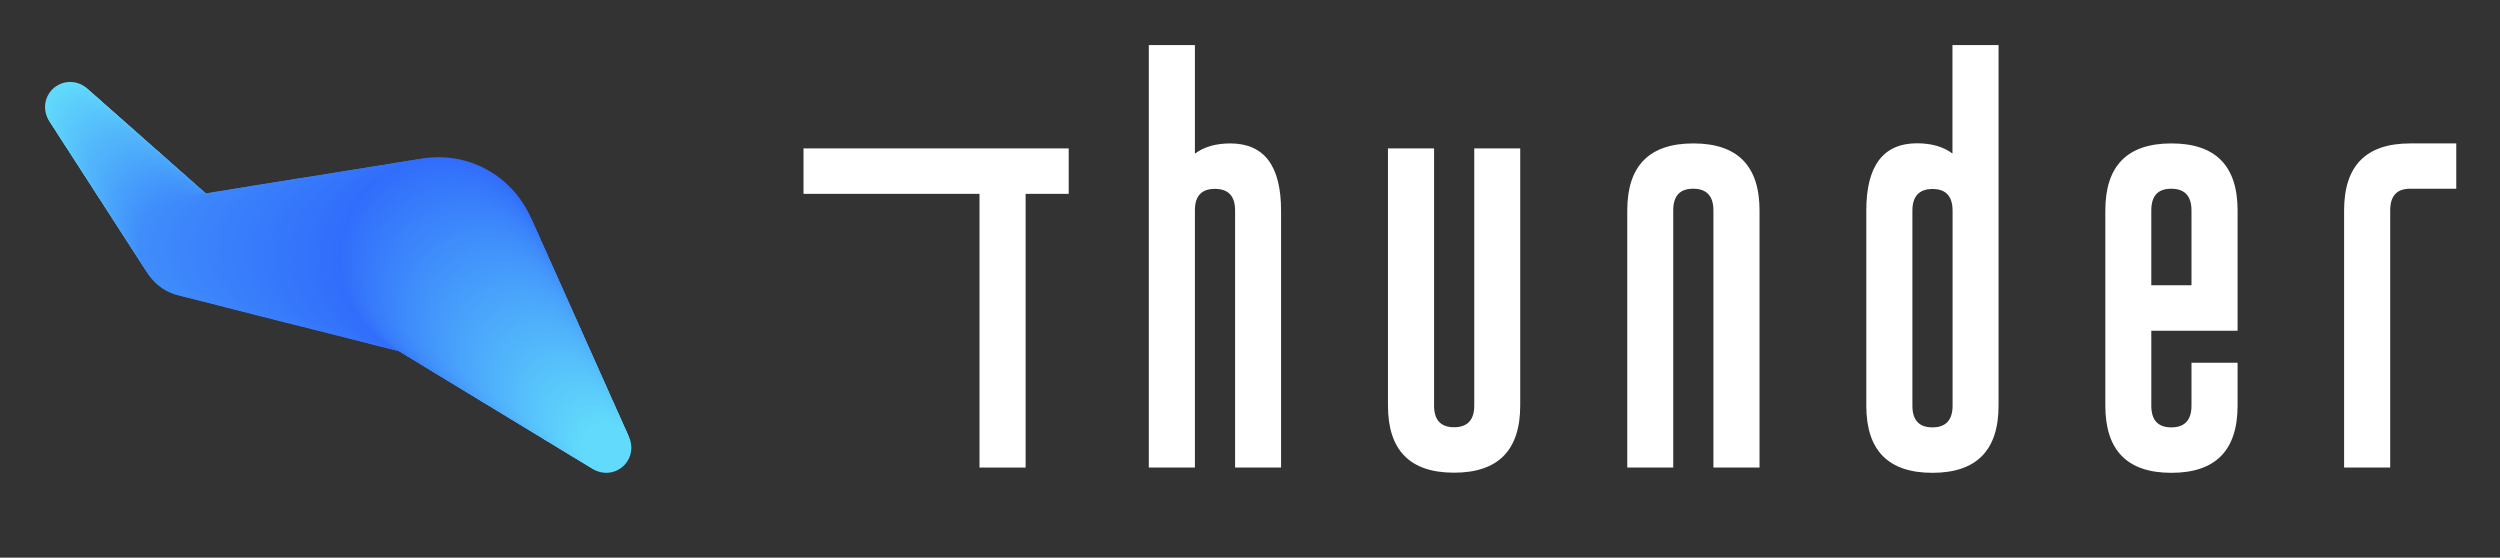 <?xml version="1.0" encoding="utf-8"?>
<!-- Generator: Adobe Illustrator 25.0.1, SVG Export Plug-In . SVG Version: 6.00 Build 0)  -->
<svg version="1.1" id="Capa_1" xmlns="http://www.w3.org/2000/svg" xmlns:xlink="http://www.w3.org/1999/xlink" x="0px" y="0px"
	 viewBox="0 0 1903.5 424.6" style="enable-background:new 0 0 1903.5 424.6;" xml:space="preserve">
<rect x="0" y="0" width="1903.5" height="424.6" fill="#333333" stroke="none"/>
<style type="text/css">
	.st0{fill:#5ACAFB;}
	.st1{fill:#86A6A6;}
	.st2{fill:#00C700;}
	.st3{fill:#DB2C00;}
	.st4{fill:#61DAFB;}
	.st5{fill:#53BBFB;}
	.st6{fill:#3F8CFB;}
	.st7{fill:#469CFB;}
	.st8{fill:#4CABFB;}
	.st9{fill:#FFFFFF;}
	.st10{fill:#387DFB;}
	.st11{fill:#316DFB;}
	.st12{fill:url(#SVGID_1_);}
	.st13{fill:#454545;}
	.st14{fill:none;stroke:url(#SVGID_2_);stroke-width:3;stroke-linecap:round;stroke-linejoin:round;stroke-miterlimit:10;}
	.st15{fill:url(#SVGID_3_);}
	.st16{fill:none;stroke:url(#SVGID_4_);stroke-width:4;stroke-linecap:round;stroke-linejoin:round;stroke-miterlimit:10;}
	.st17{fill:none;stroke:url(#SVGID_5_);stroke-width:3;stroke-linecap:round;stroke-linejoin:round;stroke-miterlimit:10;}
	.st18{fill:url(#SVGID_6_);}
	.st19{fill:none;stroke:url(#SVGID_7_);stroke-width:3;stroke-linecap:round;stroke-linejoin:round;stroke-miterlimit:10;}
	.st20{fill:url(#SVGID_8_);}
	.st21{fill:url(#SVGID_9_);}
	.st22{fill:none;stroke:url(#SVGID_10_);stroke-width:3;stroke-linecap:round;stroke-linejoin:round;stroke-miterlimit:10;}
	.st23{fill:url(#SVGID_11_);}
	.st24{fill:url(#SVGID_12_);}
	.st25{fill:none;stroke:url(#SVGID_13_);stroke-width:3;stroke-linecap:round;stroke-linejoin:round;stroke-miterlimit:10;}
	.st26{fill:url(#SVGID_14_);}
	.st27{fill:url(#SVGID_15_);}
	.st28{fill:none;stroke:url(#SVGID_16_);stroke-width:3;stroke-linecap:round;stroke-linejoin:round;stroke-miterlimit:10;}
	.st29{fill:url(#SVGID_17_);}
	.st30{fill:url(#SVGID_18_);}
	.st31{fill:url(#SVGID_19_);}
	.st32{fill:url(#SVGID_20_);}
	.st33{fill:url(#SVGID_21_);}
	.st34{fill:url(#SVGID_22_);}
	.st35{fill:url(#SVGID_23_);}
	.st36{fill:url(#SVGID_24_);}
	.st37{fill:url(#SVGID_25_);}
	.st38{fill:url(#SVGID_26_);}
	.st39{fill:url(#SVGID_27_);}
	.st40{fill:url(#SVGID_28_);}
	.st41{fill:url(#SVGID_29_);}
	.st42{fill:url(#SVGID_30_);}
	.st43{fill:url(#SVGID_31_);}
	.st44{fill:url(#SVGID_32_);}
	.st45{fill:url(#SVGID_33_);}
	.st46{fill:url(#SVGID_34_);}
	.st47{fill:url(#SVGID_35_);}
	.st48{fill:url(#SVGID_36_);}
	.st49{fill:url(#SVGID_37_);}
	.st50{fill:url(#SVGID_38_);}
	.st51{fill:url(#SVGID_39_);}
	.st52{fill:url(#SVGID_40_);}
	.st53{fill:none;stroke:url(#SVGID_41_);stroke-width:3;stroke-linecap:round;stroke-linejoin:round;stroke-miterlimit:10;}
	.st54{fill:url(#SVGID_42_);}
	.st55{fill:url(#SVGID_43_);}
	.st56{fill:none;stroke:url(#SVGID_44_);stroke-width:3;stroke-linecap:round;stroke-linejoin:round;stroke-miterlimit:10;}
	.st57{fill:url(#SVGID_45_);}
	.st58{fill:url(#SVGID_46_);}
	.st59{fill:url(#SVGID_47_);}
	.st60{fill:url(#SVGID_48_);}
	.st61{fill:url(#SVGID_49_);}
	.st62{fill:url(#SVGID_50_);}
	.st63{fill:url(#SVGID_51_);}
	.st64{fill:url(#SVGID_52_);}
	.st65{fill:url(#SVGID_53_);}
	.st66{fill:none;stroke:url(#SVGID_54_);stroke-width:3;stroke-linecap:round;stroke-linejoin:round;stroke-miterlimit:10;}
	.st67{fill:url(#SVGID_55_);}
	.st68{fill:url(#SVGID_56_);}
	.st69{fill:url(#SVGID_57_);}
	.st70{fill:url(#SVGID_58_);}
	.st71{fill:url(#SVGID_59_);}
	.st72{fill:url(#SVGID_60_);}
	.st73{fill:url(#SVGID_61_);}
	.st74{fill:none;stroke:url(#SVGID_62_);stroke-width:3;stroke-linecap:round;stroke-linejoin:round;stroke-miterlimit:10;}
	.st75{fill:#00FF00;}
	.st76{fill:#FF4500;}
	.st77{fill:url(#SVGID_63_);}
	.st78{fill:url(#SVGID_64_);}
	.st79{fill:url(#SVGID_65_);}
	.st80{fill:url(#SVGID_66_);}
	.st81{fill:url(#SVGID_67_);}
	.st82{fill:url(#SVGID_68_);}
	.st83{fill:url(#SVGID_69_);}
	.st84{fill:url(#SVGID_70_);}
	.st85{fill:url(#SVGID_71_);}
	.st86{fill:url(#SVGID_72_);}
	.st87{fill:#E6E6E6;}
	.st88{fill:url(#SVGID_73_);}
	.st89{fill:url(#SVGID_74_);}
	.st90{fill:url(#SVGID_75_);}
	.st91{fill:url(#SVGID_76_);}
	.st92{fill:url(#SVGID_77_);}
	.st93{fill:url(#SVGID_78_);}
	.st94{fill:url(#SVGID_79_);}
	.st95{fill:url(#SVGID_80_);}
	.st96{fill:url(#SVGID_81_);}
	.st97{fill:#61D9FB;}
	.st98{fill:#60D8FB;}
	.st99{fill:#60D7FB;}
	.st100{fill:#5FD6FB;}
	.st101{fill:#5FD5FB;}
	.st102{fill:#5ED4FB;}
	.st103{fill:#5ED3FB;}
	.st104{fill:#5DD2FB;}
	.st105{fill:#5DD1FB;}
	.st106{fill:#5DD0FB;}
	.st107{fill:#5CCFFB;}
	.st108{fill:#5CCEFB;}
	.st109{fill:#5BCDFB;}
	.st110{fill:#5BCCFB;}
	.st111{fill:#5ACBFB;}
	.st112{fill:#5AC9FB;}
	.st113{fill:#59C8FB;}
	.st114{fill:#59C7FB;}
	.st115{fill:#58C6FB;}
	.st116{fill:#58C5FB;}
	.st117{fill:#57C4FB;}
	.st118{fill:#57C3FB;}
	.st119{fill:#56C2FB;}
	.st120{fill:#56C1FB;}
	.st121{fill:#55C0FB;}
	.st122{fill:#55BFFB;}
	.st123{fill:#54BEFB;}
	.st124{fill:#54BDFB;}
	.st125{fill:#53BCFB;}
	.st126{fill:#53BAFB;}
	.st127{fill:#52B9FB;}
	.st128{fill:#52B8FB;}
	.st129{fill:#51B7FB;}
	.st130{fill:#51B6FB;}
	.st131{fill:#50B5FB;}
	.st132{fill:#50B4FB;}
	.st133{fill:#50B3FB;}
	.st134{fill:#4FB2FB;}
	.st135{fill:#4FB1FB;}
	.st136{fill:#4EB0FB;}
	.st137{fill:#4EAFFB;}
	.st138{fill:#4DAEFB;}
	.st139{fill:#4DADFB;}
	.st140{fill:#4CACFB;}
	.st141{fill:#4CAAFB;}
	.st142{fill:#4BA9FB;}
	.st143{fill:#4BA8FB;}
	.st144{fill:#4AA7FB;}
	.st145{fill:#4AA6FB;}
	.st146{fill:#49A5FB;}
	.st147{fill:#49A4FB;}
	.st148{fill:#49A3FB;}
	.st149{fill:#48A2FB;}
	.st150{fill:#48A1FB;}
	.st151{fill:#47A0FB;}
	.st152{fill:#479FFB;}
	.st153{fill:#469EFB;}
	.st154{fill:#469DFB;}
	.st155{fill:#459BFB;}
	.st156{fill:#459AFB;}
	.st157{fill:#4499FB;}
	.st158{fill:#4498FB;}
	.st159{fill:#4397FB;}
	.st160{fill:#4396FB;}
	.st161{fill:#4395FB;}
	.st162{fill:#4294FB;}
	.st163{fill:#4293FB;}
	.st164{fill:#4192FB;}
	.st165{fill:#4191FB;}
	.st166{fill:#4090FB;}
	.st167{fill:#408FFB;}
	.st168{fill:#408EFB;}
	.st169{fill:#3F8DFB;}
	.st170{fill:#3E8CFB;}
	.st171{fill:#3E8BFB;}
	.st172{fill:#3D8AFB;}
	.st173{fill:#3D89FB;}
	.st174{fill:#3D88FB;}
	.st175{fill:#3C87FB;}
	.st176{fill:#3C86FB;}
	.st177{fill:#3B85FB;}
	.st178{fill:#3B84FB;}
	.st179{fill:#3A83FB;}
	.st180{fill:#3A82FB;}
	.st181{fill:#3A81FB;}
	.st182{fill:#3980FB;}
	.st183{fill:#397FFB;}
	.st184{fill:#387EFB;}
	.st185{fill:#377CFB;}
	.st186{fill:#377BFB;}
	.st187{fill:#377AFB;}
	.st188{fill:#3679FB;}
	.st189{fill:#3678FB;}
	.st190{fill:#3577FB;}
	.st191{fill:#3576FB;}
	.st192{fill:#3475FB;}
	.st193{fill:#3474FB;}
	.st194{fill:#3473FB;}
	.st195{fill:#3372FB;}
	.st196{fill:#3371FB;}
	.st197{fill:#3270FB;}
	.st198{fill:#326FFB;}
	.st199{fill:#316EFB;}
	.st200{fill:#387CFB;}
	.st201{fill:#3B83FB;}
	.st202{fill:#3E8AFB;}
	.st203{fill:#3F8EFB;}
	.st204{fill:#4295FB;}
	.st205{fill:#4AA5FB;}
	.st206{fill:#4BA7FB;}
	.st207{fill:#4CA9FB;}
	.st208{fill:#4DACFB;}
	.st209{fill:#4EAEFB;}
	.st210{fill:#4FB0FB;}
	.st211{fill:#50B2FB;}
	.st212{fill:#51B5FB;}
	.st213{fill:#52B7FB;}
	.st214{fill:#53B9FB;}
	.st215{fill:#54BCFB;}
	.st216{fill:#55BEFB;}
	.st217{fill:#56C0FB;}
	.st218{fill:#57C2FB;}
	.st219{fill:#5ED2FB;}
	.st220{fill:#5BCBFB;}
	.st221{fill:#58C4FB;}
	.st222{fill:#55BDFB;}
	.st223{fill:#54BBFB;}
	.st224{fill:#52B6FB;}
	.st225{fill:#51B4FB;}
	.st226{fill:#48A0FB;}
	.st227{fill:#479EFB;}
	.st228{fill:#4599FB;}
	.st229{fill:#4497FB;}
	.st230{fill:#4292FB;}
	.st231{fill:#4190FB;}
	.st232{fill:#3F8BFB;}
	.st233{fill:#3E89FB;}
	.st234{fill:#3D87FB;}
	.st235{fill:#3C85FB;}
	.st236{fill:#3C84FB;}
	.st237{fill:#3B82FB;}
	.st238{fill:#3A80FB;}
	.st239{fill:#397EFB;}
	.st240{fill:#3575FB;}
	.st241{fill:none;stroke:#61DAFB;stroke-width:18;stroke-linecap:round;stroke-linejoin:round;stroke-miterlimit:10;}
</style>
<g>
	<g>
		<g>
			<path class="st9" d="M813.7,113v34.6h-32.8V356h-35.1V147.6H611.8V113H813.7z"/>
			<path class="st9" d="M909.8,356h-35.1V34.3h35.1V117c6.9-5.2,16-7.8,27.1-7.8c25.7,0.1,38.5,17.1,38.5,51.2V356h-35V160.3
				c0-11-5.1-16.5-15.4-16.5c-10.1,0-15.2,5.4-15.2,16.3V356z"/>
			<path class="st9" d="M1157.5,308.8c0,34-16.8,51.1-50.4,51.1c-33.5,0-50.3-17-50.3-51.1V113h35.1v195.8c0,11,5.1,16.5,15.2,16.5
				c10.2,0,15.4-5.5,15.4-16.5V113h35V308.8z"/>
			<path class="st9" d="M1274,356h-35V160.2c0-34,16.8-51,50.3-51c33.6,0,50.4,17,50.4,51V356h-35.1V160.2
				c0-10.9-5.1-16.4-15.2-16.5h-0.3c-10.1,0-15.1,5.5-15.1,16.5V356z"/>
			<path class="st9" d="M1486.7,34.3h35v274.6c0,34-16.8,51.1-50.4,51.1c-33.5,0-50.3-17-50.3-51.1V160.3c0-34,12.8-51.1,38.5-51.2
				c11.1,0,20.2,2.6,27.1,7.8V34.3z M1486.7,160.2c-0.1-10.9-5.2-16.3-15.2-16.3c-10.2,0-15.4,5.5-15.4,16.5v148.5
				c0,11,5.1,16.5,15.2,16.5c10.2,0,15.4-5.5,15.4-16.5V160.2z"/>
			<path class="st9" d="M1638,251.9v57c0,11,5.1,16.5,15.2,16.5c10.2,0,15.4-5.5,15.4-16.5v-32.7h35.1v32.7
				c0,34-16.8,51.1-50.4,51.1c-33.5,0-50.3-17-50.3-51.1V160.2c0-34,16.8-51,50.3-51c33.6,0,50.4,17,50.4,51v91.6H1638z M1638,217.2
				h30.6v-57c0-10.9-5.1-16.4-15.2-16.5h-0.3c-10.1,0-15.1,5.5-15.1,16.5V217.2z"/>
		</g>
	</g>
	<path class="st9" d="M1870.2,109.2v34.5H1835c-10.1,0-15.1,5.5-15.1,16.5V356h-35.1V160.2c0-34,16.7-51,50.3-51H1870.2z"/>
</g>
<g>
	<circle class="st4" cx="53.4" cy="81.5" r="19.1"/>
	<circle class="st97" cx="54.5" cy="82.8" r="19.4"/>
	<circle class="st98" cx="55.7" cy="84.2" r="19.6"/>
	<circle class="st99" cx="56.8" cy="85.5" r="19.8"/>
	<circle class="st100" cx="58" cy="86.8" r="20.1"/>
	<circle class="st101" cx="59.2" cy="88.2" r="20.3"/>
	<circle class="st102" cx="60.3" cy="89.5" r="20.6"/>
	<circle class="st103" cx="61.5" cy="90.9" r="20.8"/>
	<circle class="st219" cx="62.6" cy="92.2" r="21.1"/>
	<circle class="st105" cx="63.8" cy="93.6" r="21.3"/>
	<circle class="st106" cx="64.9" cy="94.9" r="21.5"/>
	<circle class="st107" cx="66.1" cy="96.3" r="21.8"/>
	<circle class="st108" cx="67.3" cy="97.6" r="22"/>
	<circle class="st109" cx="68.4" cy="99" r="22.3"/>
	<circle class="st110" cx="69.6" cy="100.3" r="22.5"/>
	<circle class="st220" cx="70.7" cy="101.6" r="22.7"/>
	<circle class="st0" cx="71.9" cy="103" r="23"/>
	<circle class="st112" cx="73" cy="104.3" r="23.2"/>
	<circle class="st113" cx="74.2" cy="105.7" r="23.5"/>
	<circle class="st114" cx="75.4" cy="107" r="23.7"/>
	<circle class="st115" cx="76.5" cy="108.4" r="24"/>
	<circle class="st116" cx="77.7" cy="109.7" r="24.2"/>
	<circle class="st221" cx="78.8" cy="111.1" r="24.4"/>
	<circle class="st118" cx="80" cy="112.4" r="24.7"/>
	<circle class="st218" cx="81.2" cy="113.8" r="24.9"/>
	<circle class="st120" cx="82.3" cy="115.1" r="25.2"/>
	<circle class="st217" cx="83.5" cy="116.5" r="25.4"/>
	<circle class="st122" cx="84.6" cy="117.8" r="25.7"/>
	<circle class="st216" cx="85.8" cy="119.1" r="25.9"/>
	<circle class="st222" cx="86.9" cy="120.5" r="26.1"/>
	<circle class="st215" cx="88.1" cy="121.8" r="26.4"/>
	<circle class="st223" cx="89.3" cy="123.2" r="26.6"/>
	<circle class="st126" cx="90.4" cy="124.5" r="26.9"/>
	<circle class="st214" cx="91.6" cy="125.9" r="27.1"/>
	<circle class="st128" cx="92.7" cy="127.2" r="27.3"/>
	<circle class="st213" cx="93.9" cy="128.6" r="27.6"/>
	<circle class="st224" cx="95" cy="129.9" r="27.8"/>
	<circle class="st212" cx="96.2" cy="131.3" r="28.1"/>
	<circle class="st225" cx="97.4" cy="132.6" r="28.3"/>
	<circle class="st133" cx="98.5" cy="134" r="28.6"/>
	<circle class="st133" cx="99.7" cy="135.3" r="28.8"/>
	<circle class="st134" cx="100.8" cy="136.6" r="29"/>
	<circle class="st135" cx="102" cy="138" r="29.3"/>
	<circle class="st136" cx="103.2" cy="139.3" r="29.5"/>
	<circle class="st137" cx="104.3" cy="140.7" r="29.8"/>
	<circle class="st209" cx="105.5" cy="142" r="30"/>
	<circle class="st139" cx="106.6" cy="143.4" r="30.2"/>
	<circle class="st208" cx="107.8" cy="144.7" r="30.5"/>
	<circle class="st8" cx="108.9" cy="146.1" r="30.7"/>
	<circle class="st141" cx="110.1" cy="147.4" r="31"/>
	<circle class="st142" cx="111.3" cy="148.8" r="31.2"/>
	<circle class="st143" cx="112.4" cy="150.1" r="31.5"/>
	<circle class="st206" cx="113.6" cy="151.5" r="31.7"/>
	<circle class="st145" cx="114.7" cy="152.8" r="31.9"/>
	<circle class="st205" cx="115.9" cy="154.1" r="32.2"/>
	<circle class="st147" cx="117" cy="155.5" r="32.4"/>
	<circle class="st148" cx="118.2" cy="156.8" r="32.7"/>
	<circle class="st149" cx="119.4" cy="158.2" r="32.9"/>
	<circle class="st150" cx="120.5" cy="159.5" r="33.2"/>
	<circle class="st226" cx="121.7" cy="160.9" r="33.4"/>
	<circle class="st152" cx="122.8" cy="162.2" r="33.6"/>
	<circle class="st227" cx="124" cy="163.6" r="33.9"/>
	<circle class="st154" cx="125.2" cy="164.9" r="34.1"/>
	<circle class="st7" cx="126.3" cy="166.3" r="34.4"/>
	<circle class="st155" cx="127.5" cy="167.6" r="34.6"/>
	<circle class="st156" cx="128.6" cy="169" r="34.8"/>
	<circle class="st228" cx="129.8" cy="170.3" r="35.1"/>
	<circle class="st158" cx="130.9" cy="171.6" r="35.3"/>
	<circle class="st229" cx="132.1" cy="173" r="35.6"/>
	<circle class="st160" cx="133.3" cy="174.3" r="35.8"/>
	<circle class="st161" cx="134.4" cy="175.7" r="36.1"/>
	<circle class="st162" cx="135.6" cy="177" r="36.3"/>
	<circle class="st163" cx="136.7" cy="178.4" r="36.5"/>
	<circle class="st230" cx="137.9" cy="179.7" r="36.8"/>
	<circle class="st165" cx="139" cy="181.1" r="37"/>
	<circle class="st231" cx="140.2" cy="182.4" r="37.3"/>
	<circle class="st167" cx="141.4" cy="183.8" r="37.5"/>
	<circle class="st168" cx="142.5" cy="185.1" r="37.8"/>
	<circle class="st169" cx="143.7" cy="186.4" r="38"/>
	<circle class="st6" cx="144.8" cy="187.8" r="38.2"/>
	<circle class="st232" cx="150.7" cy="188.1" r="39.4"/>
	<circle class="st202" cx="156.7" cy="188.3" r="40.6"/>
	<circle class="st233" cx="162.6" cy="188.6" r="41.8"/>
	<circle class="st174" cx="168.5" cy="188.8" r="43"/>
	<circle class="st234" cx="174.4" cy="189.1" r="44.2"/>
	<circle class="st176" cx="180.3" cy="189.4" r="45.4"/>
	<circle class="st235" cx="186.2" cy="189.6" r="46.6"/>
	<circle class="st236" cx="192.1" cy="189.9" r="47.8"/>
	<circle class="st201" cx="198" cy="190.1" r="49"/>
	<circle class="st237" cx="203.9" cy="190.4" r="50.2"/>
	<circle class="st181" cx="209.8" cy="190.7" r="51.4"/>
	<circle class="st238" cx="215.8" cy="190.9" r="52.6"/>
	<circle class="st183" cx="221.7" cy="191.2" r="53.8"/>
	<circle class="st239" cx="227.6" cy="191.5" r="55"/>
	<circle class="st10" cx="233.5" cy="191.7" r="56.2"/>
	<circle class="st10" cx="239.4" cy="192" r="57.4"/>
	<circle class="st200" cx="245.3" cy="192.2" r="58.5"/>
	<circle class="st186" cx="251.2" cy="192.5" r="59.7"/>
	<circle class="st187" cx="257.1" cy="192.8" r="60.9"/>
	<circle class="st188" cx="263" cy="193" r="62.1"/>
	<circle class="st189" cx="268.9" cy="193.3" r="63.3"/>
	<circle class="st190" cx="274.9" cy="193.5" r="64.5"/>
	<circle class="st191" cx="280.8" cy="193.8" r="65.7"/>
	<circle class="st240" cx="286.7" cy="194.1" r="66.9"/>
	<circle class="st193" cx="292.6" cy="194.3" r="68.1"/>
	<circle class="st194" cx="298.5" cy="194.6" r="69.3"/>
	<circle class="st195" cx="304.4" cy="194.9" r="70.5"/>
	<circle class="st196" cx="310.3" cy="195.1" r="71.7"/>
	<circle class="st197" cx="316.2" cy="195.4" r="72.9"/>
	<circle class="st198" cx="322.1" cy="195.6" r="74.1"/>
	<circle class="st199" cx="328" cy="195.9" r="75.3"/>
	<circle class="st11" cx="333.9" cy="196.2" r="76.5"/>
	<circle class="st199" cx="335.1" cy="197.5" r="75.9"/>
	<circle class="st198" cx="336.3" cy="198.8" r="75.4"/>
	<circle class="st197" cx="337.4" cy="200.1" r="74.9"/>
	<circle class="st196" cx="338.6" cy="201.4" r="74.4"/>
	<circle class="st195" cx="339.8" cy="202.7" r="73.9"/>
	<circle class="st194" cx="340.9" cy="204.1" r="73.3"/>
	<circle class="st193" cx="342.1" cy="205.4" r="72.8"/>
	<circle class="st192" cx="343.2" cy="206.7" r="72.3"/>
	<circle class="st191" cx="344.4" cy="208" r="71.8"/>
	<circle class="st190" cx="345.6" cy="209.3" r="71.3"/>
	<circle class="st189" cx="346.7" cy="210.6" r="70.7"/>
	<circle class="st188" cx="347.9" cy="212" r="70.2"/>
	<circle class="st187" cx="349" cy="213.3" r="69.7"/>
	<circle class="st186" cx="350.2" cy="214.6" r="69.2"/>
	<circle class="st200" cx="351.4" cy="215.9" r="68.6"/>
	<circle class="st10" cx="352.5" cy="217.2" r="68.1"/>
	<circle class="st184" cx="353.7" cy="218.5" r="67.6"/>
	<circle class="st183" cx="354.8" cy="219.8" r="67.1"/>
	<circle class="st182" cx="356" cy="221.2" r="66.6"/>
	<circle class="st181" cx="357.2" cy="222.5" r="66"/>
	<circle class="st180" cx="358.3" cy="223.8" r="65.5"/>
	<circle class="st201" cx="359.5" cy="225.1" r="65"/>
	<circle class="st178" cx="360.6" cy="226.4" r="64.5"/>
	<circle class="st177" cx="361.8" cy="227.7" r="64"/>
	<circle class="st176" cx="363" cy="229.1" r="63.4"/>
	<circle class="st175" cx="364.1" cy="230.4" r="62.9"/>
	<circle class="st174" cx="365.3" cy="231.7" r="62.4"/>
	<circle class="st173" cx="366.4" cy="233" r="61.9"/>
	<circle class="st202" cx="367.6" cy="234.3" r="61.3"/>
	<circle class="st171" cx="368.8" cy="235.6" r="60.8"/>
	<circle class="st6" cx="369.9" cy="236.9" r="60.3"/>
	<circle class="st169" cx="371.1" cy="238.3" r="59.8"/>
	<circle class="st203" cx="372.2" cy="239.6" r="59.3"/>
	<circle class="st167" cx="373.4" cy="240.9" r="58.7"/>
	<circle class="st166" cx="374.6" cy="242.2" r="58.2"/>
	<circle class="st165" cx="375.7" cy="243.5" r="57.7"/>
	<circle class="st164" cx="376.9" cy="244.8" r="57.2"/>
	<circle class="st163" cx="378" cy="246.2" r="56.7"/>
	<circle class="st162" cx="379.2" cy="247.5" r="56.1"/>
	<circle class="st204" cx="380.4" cy="248.8" r="55.6"/>
	<circle class="st160" cx="381.5" cy="250.1" r="55.1"/>
	<circle class="st159" cx="382.7" cy="251.4" r="54.6"/>
	<circle class="st158" cx="383.8" cy="252.7" r="54.1"/>
	<circle class="st157" cx="385" cy="254" r="53.5"/>
	<circle class="st156" cx="386.2" cy="255.4" r="53"/>
	<circle class="st155" cx="387.3" cy="256.7" r="52.5"/>
	<circle class="st7" cx="388.5" cy="258" r="52"/>
	<circle class="st154" cx="389.6" cy="259.3" r="51.4"/>
	<circle class="st153" cx="390.8" cy="260.6" r="50.9"/>
	<circle class="st152" cx="392" cy="261.9" r="50.4"/>
	<circle class="st151" cx="393.1" cy="263.3" r="49.9"/>
	<circle class="st150" cx="394.3" cy="264.6" r="49.4"/>
	<circle class="st149" cx="395.5" cy="265.9" r="48.8"/>
	<circle class="st148" cx="396.6" cy="267.2" r="48.3"/>
	<circle class="st147" cx="397.8" cy="268.5" r="47.8"/>
	<circle class="st147" cx="398.9" cy="269.8" r="47.3"/>
	<circle class="st205" cx="400.1" cy="271.1" r="46.8"/>
	<circle class="st145" cx="401.3" cy="272.5" r="46.2"/>
	<circle class="st206" cx="402.4" cy="273.8" r="45.7"/>
	<circle class="st143" cx="403.6" cy="275.1" r="45.2"/>
	<circle class="st207" cx="404.7" cy="276.4" r="44.7"/>
	<circle class="st141" cx="405.9" cy="277.7" r="44.1"/>
	<circle class="st8" cx="407.1" cy="279" r="43.6"/>
	<circle class="st208" cx="408.2" cy="280.4" r="43.1"/>
	<circle class="st139" cx="409.4" cy="281.7" r="42.6"/>
	<circle class="st209" cx="410.5" cy="283" r="42.1"/>
	<circle class="st137" cx="411.7" cy="284.3" r="41.5"/>
	<circle class="st210" cx="412.9" cy="285.6" r="41"/>
	<circle class="st135" cx="414" cy="286.9" r="40.5"/>
	<circle class="st211" cx="415.2" cy="288.2" r="40"/>
	<circle class="st133" cx="416.3" cy="289.6" r="39.5"/>
	<circle class="st132" cx="417.5" cy="290.9" r="38.9"/>
	<circle class="st212" cx="418.7" cy="292.2" r="38.4"/>
	<circle class="st130" cx="419.8" cy="293.5" r="37.9"/>
	<circle class="st213" cx="421" cy="294.8" r="37.4"/>
	<circle class="st128" cx="422.1" cy="296.1" r="36.8"/>
	<circle class="st214" cx="423.3" cy="297.5" r="36.3"/>
	<circle class="st126" cx="424.5" cy="298.8" r="35.8"/>
	<circle class="st5" cx="425.6" cy="300.1" r="35.3"/>
	<circle class="st215" cx="426.8" cy="301.4" r="34.8"/>
	<circle class="st124" cx="427.9" cy="302.7" r="34.2"/>
	<circle class="st216" cx="429.1" cy="304" r="33.7"/>
	<circle class="st122" cx="430.3" cy="305.3" r="33.2"/>
	<circle class="st217" cx="431.4" cy="306.7" r="32.7"/>
	<circle class="st120" cx="432.6" cy="308" r="32.2"/>
	<circle class="st218" cx="433.7" cy="309.3" r="31.6"/>
	<circle class="st118" cx="434.9" cy="310.6" r="31.1"/>
	<circle class="st117" cx="436.1" cy="311.9" r="30.6"/>
	<circle class="st116" cx="437.2" cy="313.2" r="30.1"/>
	<circle class="st115" cx="438.4" cy="314.6" r="29.5"/>
	<circle class="st114" cx="439.5" cy="315.9" r="29"/>
	<circle class="st113" cx="440.7" cy="317.2" r="28.5"/>
	<circle class="st112" cx="441.9" cy="318.5" r="28"/>
	<circle class="st0" cx="443" cy="319.8" r="27.5"/>
	<circle class="st111" cx="444.2" cy="321.1" r="26.9"/>
	<circle class="st110" cx="445.3" cy="322.5" r="26.4"/>
	<circle class="st109" cx="446.5" cy="323.8" r="25.9"/>
	<circle class="st108" cx="447.7" cy="325.1" r="25.4"/>
	<circle class="st107" cx="448.8" cy="326.4" r="24.9"/>
	<circle class="st106" cx="450" cy="327.7" r="24.3"/>
	<circle class="st105" cx="451.2" cy="329" r="23.8"/>
	<circle class="st219" cx="452.3" cy="330.3" r="23.3"/>
	<circle class="st103" cx="453.5" cy="331.7" r="22.8"/>
	<circle class="st102" cx="454.6" cy="333" r="22.2"/>
	<circle class="st101" cx="455.8" cy="334.3" r="21.7"/>
	<circle class="st100" cx="457" cy="335.6" r="21.2"/>
	<circle class="st99" cx="458.1" cy="336.9" r="20.7"/>
	<circle class="st98" cx="459.3" cy="338.2" r="20.2"/>
	<circle class="st97" cx="460.4" cy="339.6" r="19.6"/>
	<circle class="st4" cx="461.6" cy="340.9" r="19.1"/>
</g>
</svg>
